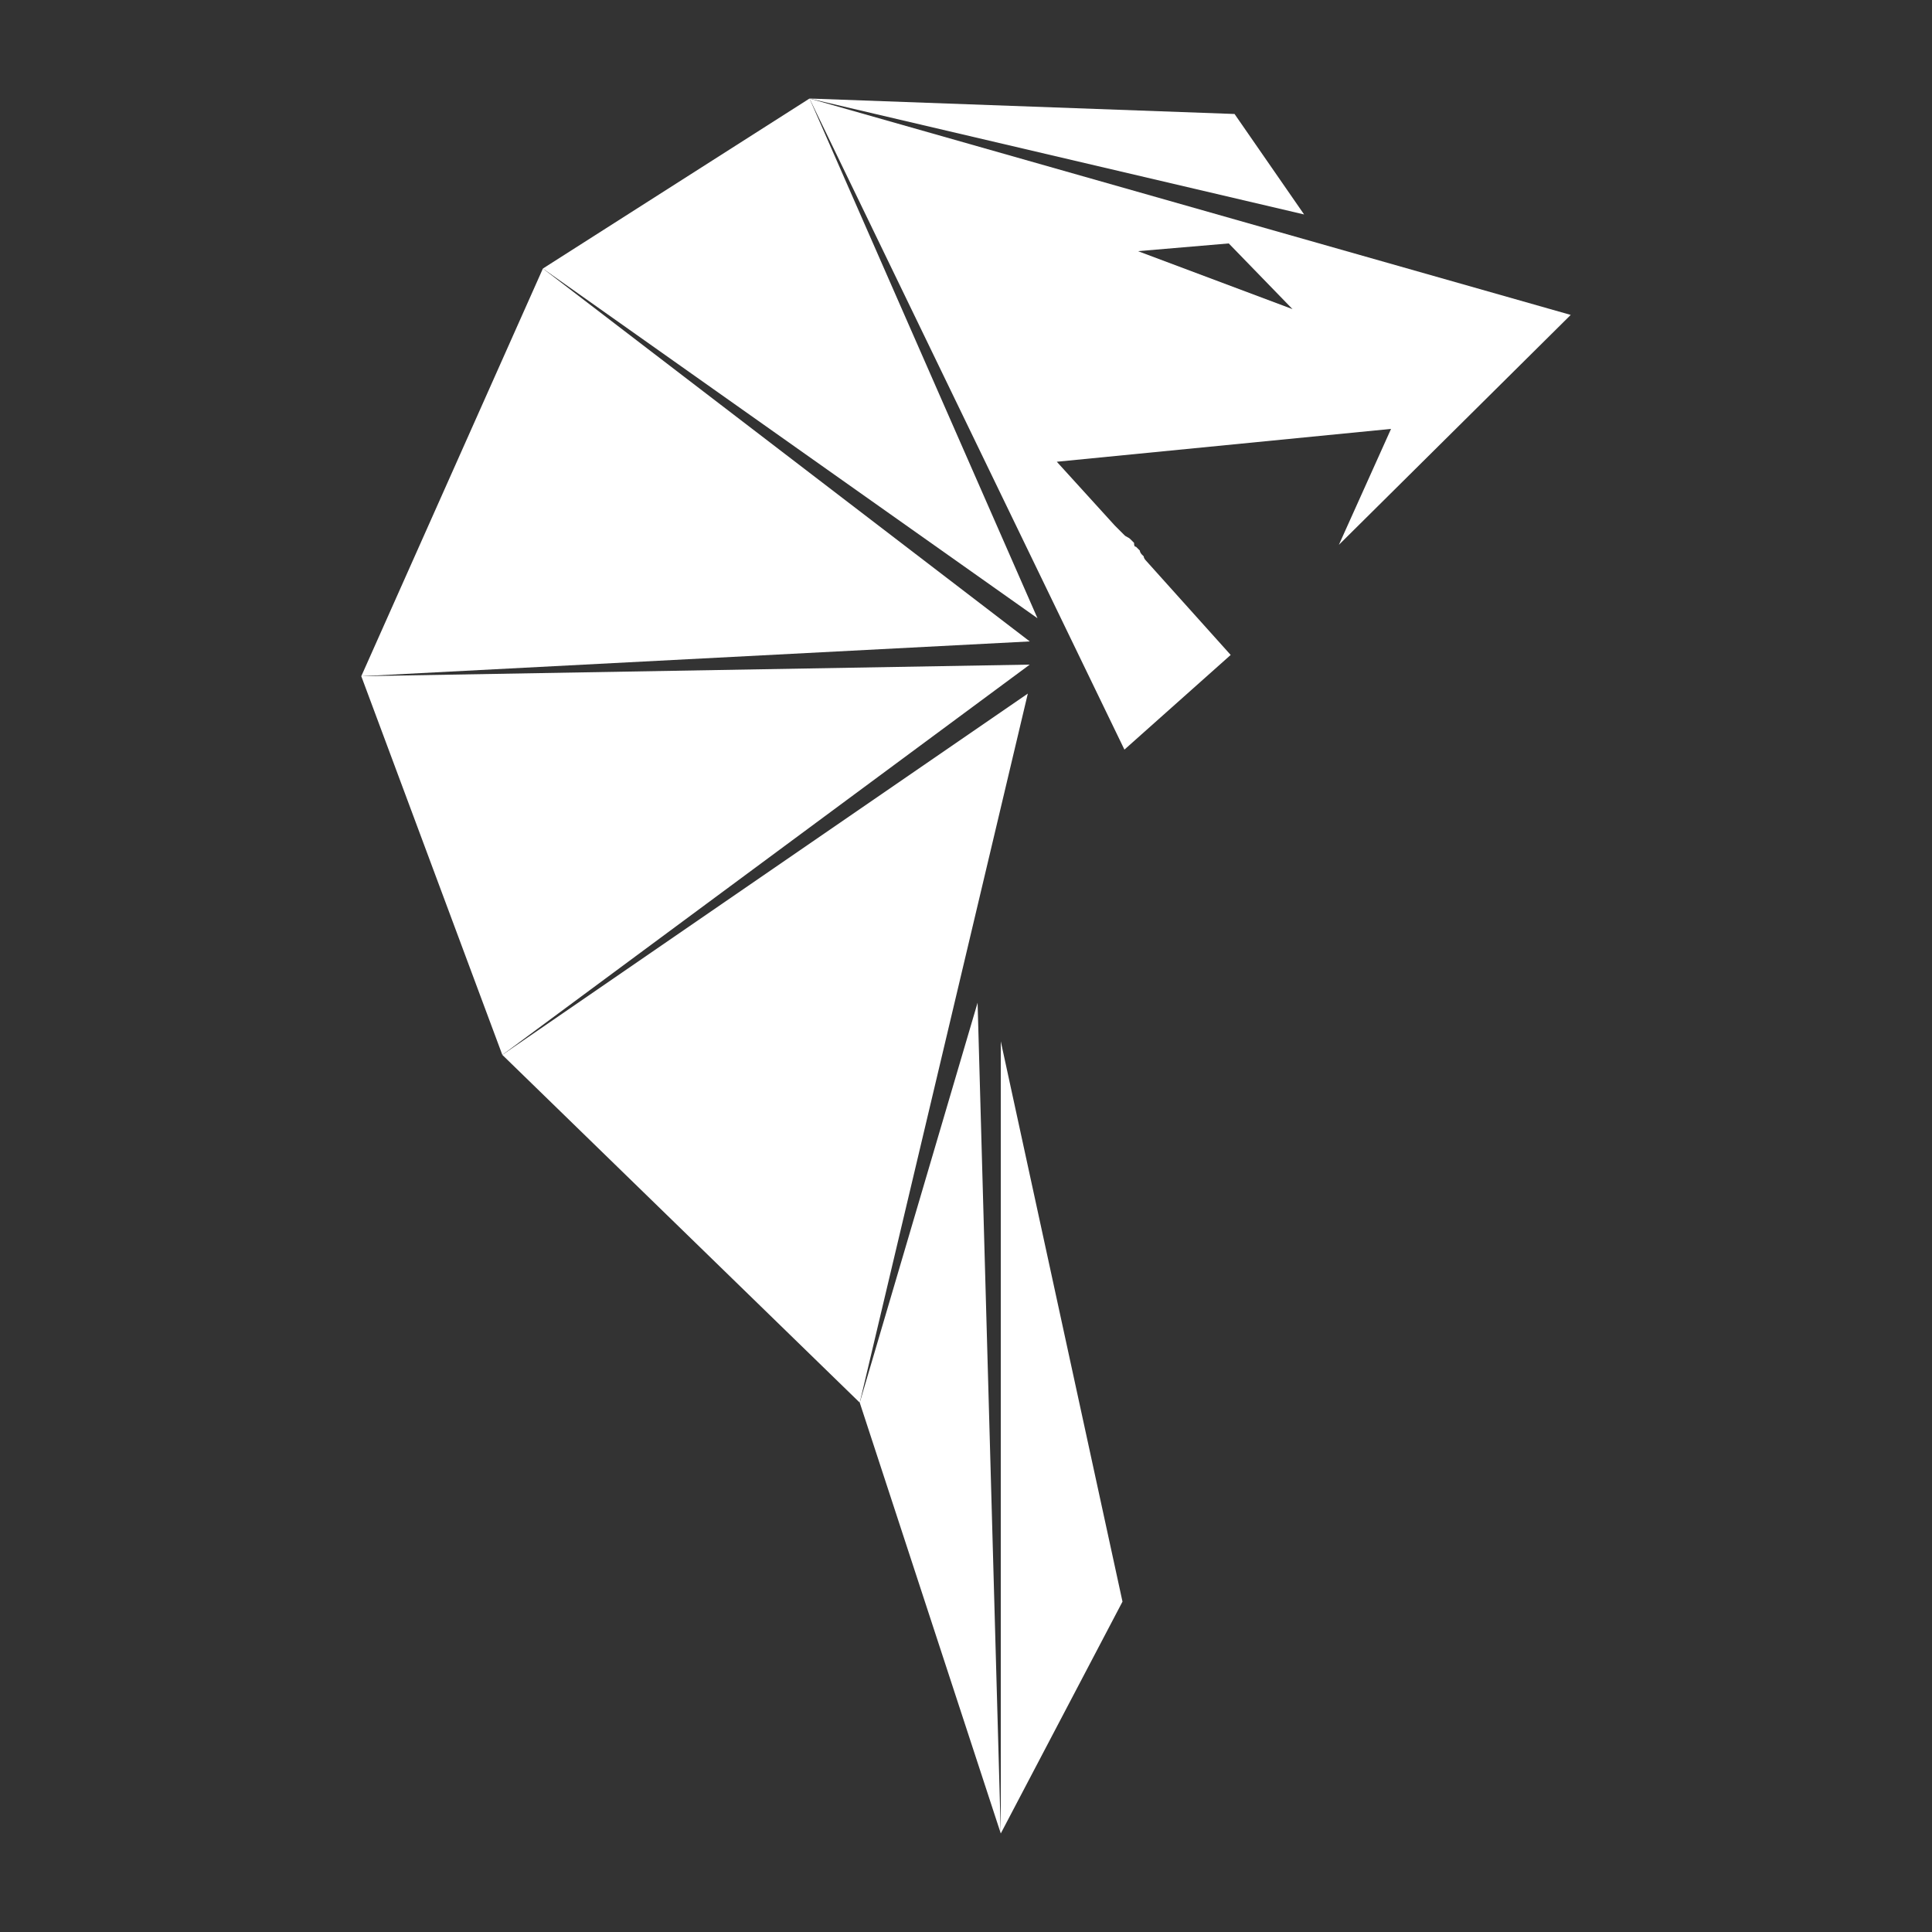 <?xml version="1.0" encoding="utf-8"?>
<!-- Generator: Adobe Illustrator 27.9.0, SVG Export Plug-In . SVG Version: 6.00 Build 0)  -->
<svg version="1.1" id="Capa_1" xmlns="http://www.w3.org/2000/svg" xmlns:xlink="http://www.w3.org/1999/xlink" x="0px" y="0px"
	 viewBox="0 0 100 100" style="enable-background:new 0 0 100 100;fill: white;" xml:space="preserve">
<rect x="0" y="0" width="100" height="100" fill="#333333" stroke="none"/>
<polygon points="41.9,5.1 53.7,32 28.1,13.9 "/>
<polygon points="28.1,13.9 53.3,33.2 18.7,35 "/>
<polygon points="18.7,35 53.3,34.4 26,54.6 "/>
<polygon points="53.2,35.9 44.5,72.6 26,54.6 "/>
<polygon points="50.6,51.9 51.8,94.9 44.5,72.6 "/>
<polygon points="51.8,94.9 51.8,53.9 58.1,82.9 "/>
<polygon points="67.5,11.1 41.9,5.1 63.9,5.9 "/>
<path d="M41.9,5.1l16.3,33.7l5.5-4.9l-4.4-4.9l0,0c0,0-0.1-0.1-0.1-0.2c0,0,0,0,0,0c0,0-0.1-0.1-0.1-0.1c0,0-0.1-0.1-0.1-0.2
	c0,0-0.1-0.1-0.1-0.1c0,0,0,0,0,0c0,0-0.1-0.1-0.1-0.1c-0.1,0-0.1-0.1-0.1-0.2c0,0,0,0,0,0c-0.1-0.1-0.1-0.1-0.2-0.2
	c-0.1-0.1-0.2-0.1-0.3-0.2c-0.1-0.1-0.1-0.1-0.2-0.2c0,0-0.1-0.1-0.1-0.1c-0.1-0.1-0.1-0.1-0.2-0.2l0,0l-3-3.3L72,22.2l-2.7,6
	l12-11.9L41.9,5.1z M58.9,13l4.7-0.4l3.3,3.4L58.9,13z"/>
</svg>
